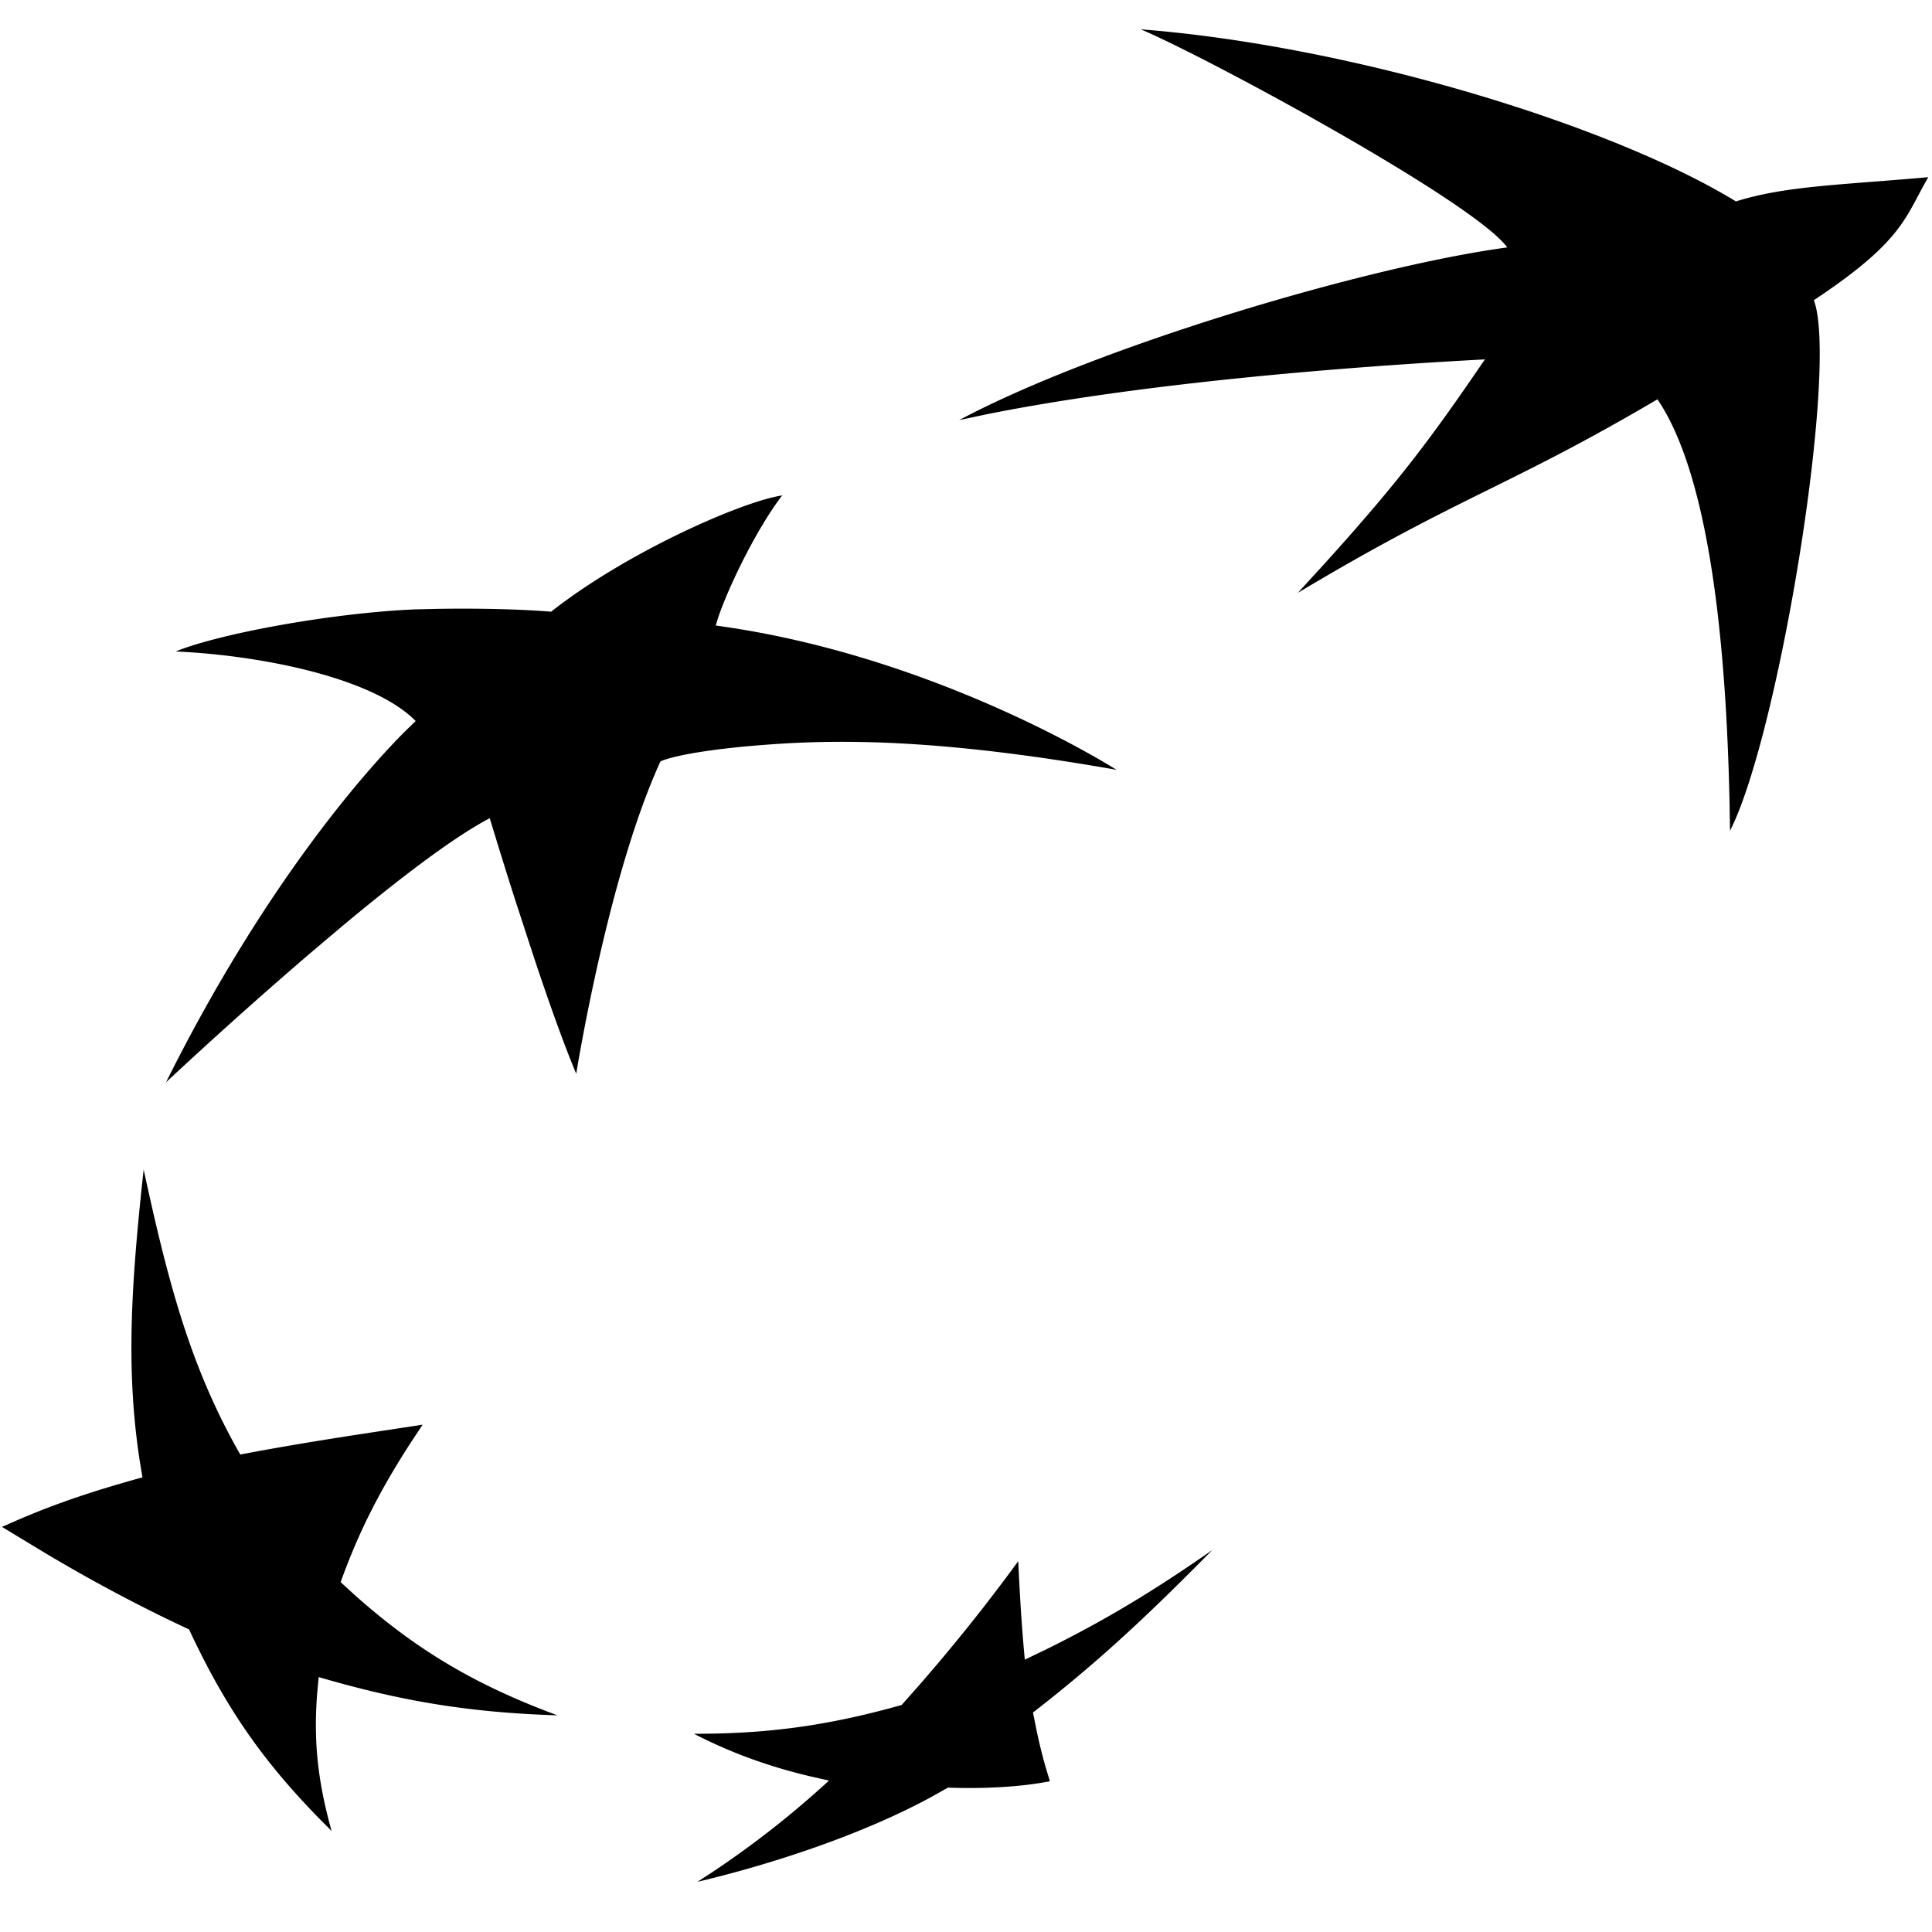 <svg xmlns="http://www.w3.org/2000/svg" width="48" height="48" viewBox="0 0 48 48" fill="currentColor"><path d="M19.435 12.307c-.62.805-1.333 2.257-1.6 3.06l-.053.174c5.42.735 9.788 3.478 9.958 3.585-4.536-.801-7.058-.756-8.842-.613l-.337.028c-1.642.155-2.089.345-2.152.376-1.282 2.795-2.057 7.54-2.093 7.76-.318-.759-.687-1.802-1.028-2.822l-.485-1.485a133 133 0 0 1-.635-2.042c-.93.486-2.314 1.555-3.675 2.69l-.823.696a117 117 0 0 0-3.546 3.176c2.506-5.026 5.049-7.822 5.905-8.686l.298-.29C9.3 16.868 6.671 16.325 4.638 16.2l-.273-.015c1.023-.417 3.576-.904 5.644-1.03l.292-.015.512-.012c1.73-.03 2.789.061 2.878.07 1.82-1.432 4.538-2.647 5.622-2.868zM28.339.728c5.253.409 11.677 2.373 14.79 4.276 1.157-.361 2.357-.398 4.408-.57l.37-.032-.12.215c-.458.837-.637 1.42-2.49 2.685l-.232.156c.606 1.621-.797 10.379-2.003 13.017l-.08.167-.013-.75c-.08-3.672-.457-8.013-1.79-9.971-3.732 2.197-4.876 2.38-8.934 4.808l.583-.637c1.928-2.124 2.728-3.204 4.064-5.163-3.534.187-8.58.599-12.4 1.368l-.66.14c3.378-1.805 10.078-3.812 13.615-4.29-.41-.566-2.275-1.748-4.243-2.874l-.592-.336c-1.68-.943-3.336-1.797-4.14-2.152zm-14.487 41.89c-2.012-.745-3.494-1.606-5.072-3.02l-.317-.291c.457-1.265.974-2.28 1.763-3.497l.274-.414-1.616.246c-.84.13-1.609.256-2.422.403l-.493.092c-1.15-2.013-1.71-3.959-2.29-6.579l-.11-.5c-.313 2.867-.444 4.962-.1 7.22l.07.426c-1.225.34-2.133.643-3.116 1.067l-.374.164.924.56a40 40 0 0 0 3.206 1.742l.519.247c.894 1.918 1.817 3.253 3.247 4.711l.293.294c-.34-1.222-.454-2.215-.356-3.445l.036-.377c1.983.578 3.68.881 5.934.95m11.446-3.83a45 45 0 0 1-2.502 3.127l-.395.446c-1.69.475-3.07.678-4.67.711l-.488.005c.975.503 1.922.829 2.922 1.065l.431.097a23.6 23.6 0 0 1-2.9 2.276l-.37.24c1.745-.413 3.996-1.128 5.787-2.095l.438-.246c.859.031 1.668-.014 2.303-.117l.23-.041-.12-.4c-.072-.26-.135-.51-.2-.812l-.1-.496c1.568-1.214 2.749-2.324 4.026-3.604l.43-.433c-1.39.969-2.605 1.717-4.136 2.472l-.523.252c-.077-.821-.12-1.52-.163-2.447"/></svg>